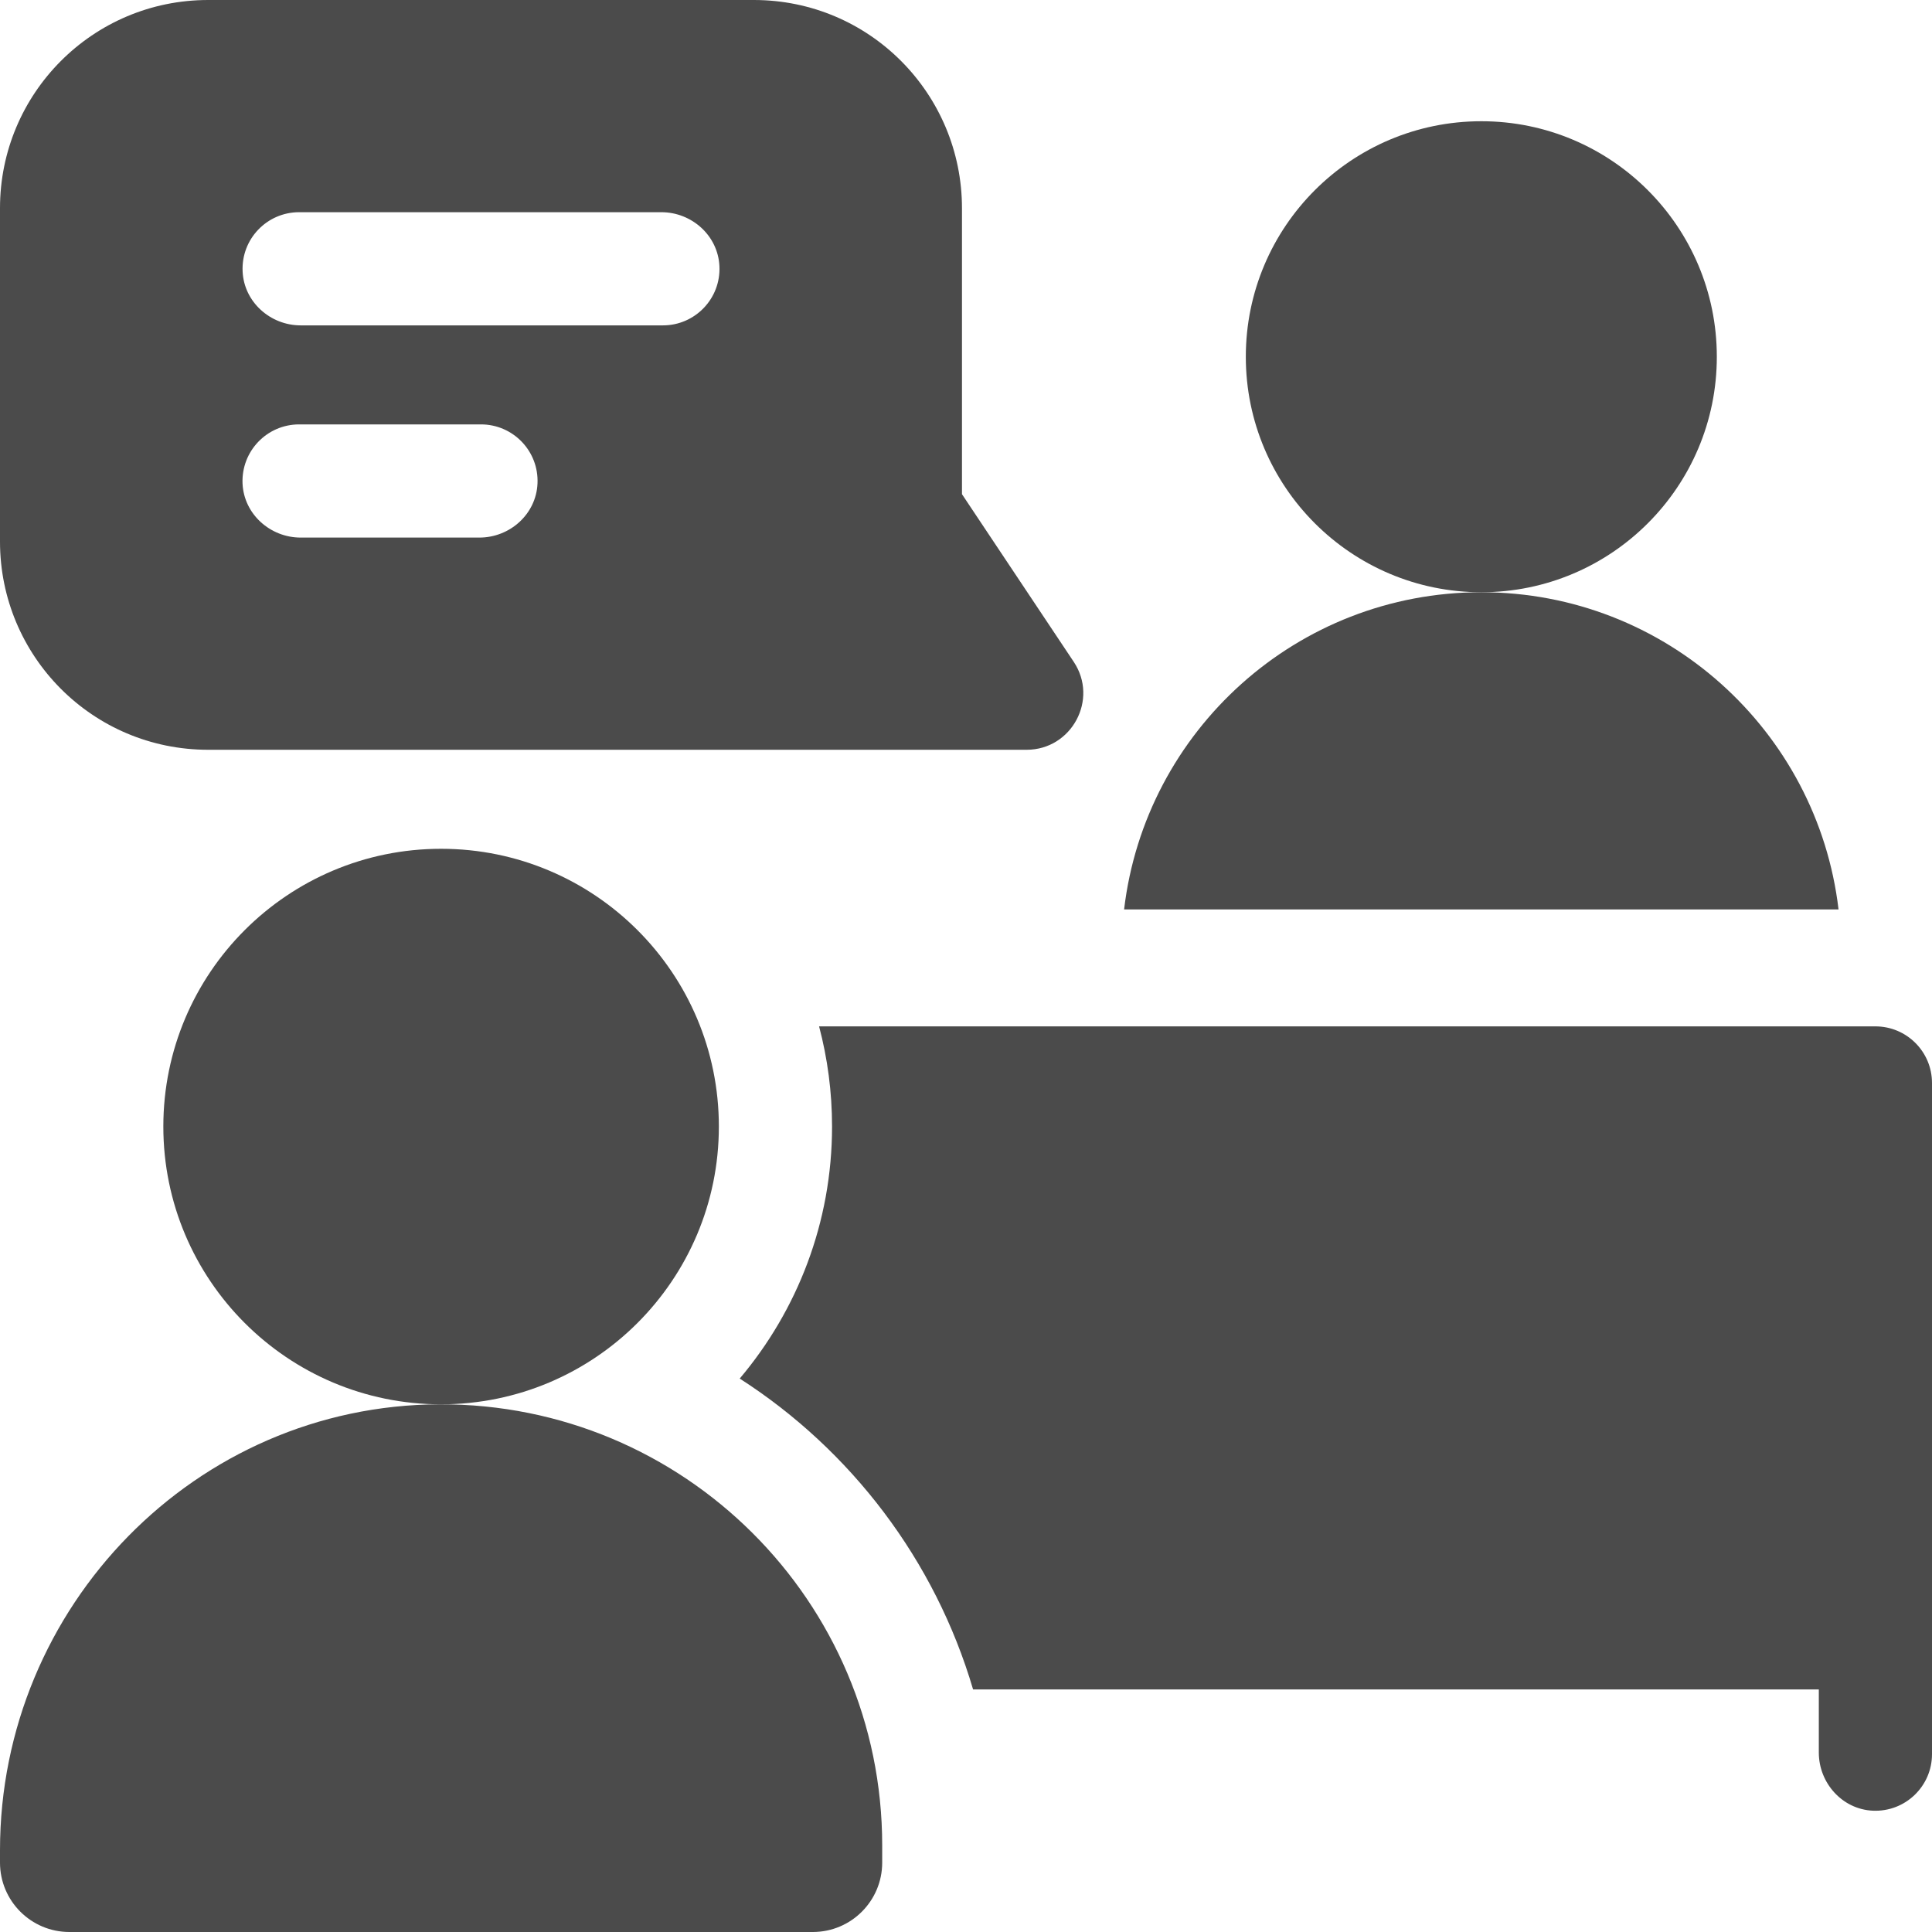 <svg width="24" height="24" viewBox="0 0 24 24" fill="none" xmlns="http://www.w3.org/2000/svg">
<g clip-path="url(#clip0_339_50374)">
<path d="M21.327 4.432C21.327 6.047 20.017 7.357 18.402 7.357C16.786 7.357 15.476 6.047 15.476 4.432C15.476 2.816 16.786 1.506 18.402 1.506C20.017 1.506 21.327 2.816 21.327 4.432Z" fill="#4B4B4B"/>
<path d="M13.338 8.221L11.95 6.139V2.586C11.95 1.169 10.806 0 9.364 0H2.586C1.151 0 0 1.162 0 2.586V6.728C0 8.149 1.147 9.314 2.586 9.314H12.753C13.313 9.314 13.65 8.688 13.338 8.221ZM5.955 6.678H3.735C3.357 6.678 3.031 6.387 3.013 6.009C2.995 5.605 3.316 5.272 3.716 5.272H5.975C6.374 5.272 6.696 5.605 6.677 6.008C6.66 6.387 6.334 6.678 5.955 6.678ZM8.235 4.042H3.736C3.357 4.042 3.032 3.751 3.014 3.374C2.994 2.97 3.316 2.636 3.716 2.636H8.215C8.594 2.636 8.919 2.927 8.937 3.306C8.956 3.709 8.634 4.042 8.235 4.042Z" fill="#4B4B4B"/>
<path d="M5.46 17.445C2.432 17.455 0 19.955 0 22.984V23.138C0 23.614 0.386 24 0.862 24H10.097C10.573 24 10.959 23.614 10.959 23.138V22.924C10.959 19.892 8.495 17.434 5.46 17.445Z" fill="#4B4B4B"/>
<path d="M8.93 13.994C8.93 15.9 7.385 17.445 5.479 17.445C3.574 17.445 2.029 15.9 2.029 13.994C2.029 12.089 3.574 10.544 5.479 10.544C7.385 10.544 8.93 12.089 8.93 13.994Z" fill="#4B4B4B"/>
<path d="M22.839 11.297H13.964C14.226 9.078 16.112 7.357 18.402 7.357C20.69 7.357 22.577 9.078 22.839 11.297Z" fill="#4B4B4B"/>
<path d="M23.297 12.75C23.685 12.75 24 13.065 24 13.453V21.791C24 22.19 23.667 22.512 23.263 22.493C22.885 22.475 22.594 22.149 22.594 21.771V20.987H12.088C11.615 19.379 10.57 18.012 9.189 17.125C9.904 16.279 10.336 15.186 10.336 13.994C10.336 13.564 10.28 13.148 10.175 12.75H23.297Z" fill="#4B4B4B"/>
</g>
<defs>
<clipPath id="clip0_339_50374">
<rect width="24" height="24" fill="white"/>
</clipPath>
</defs>
</svg>
